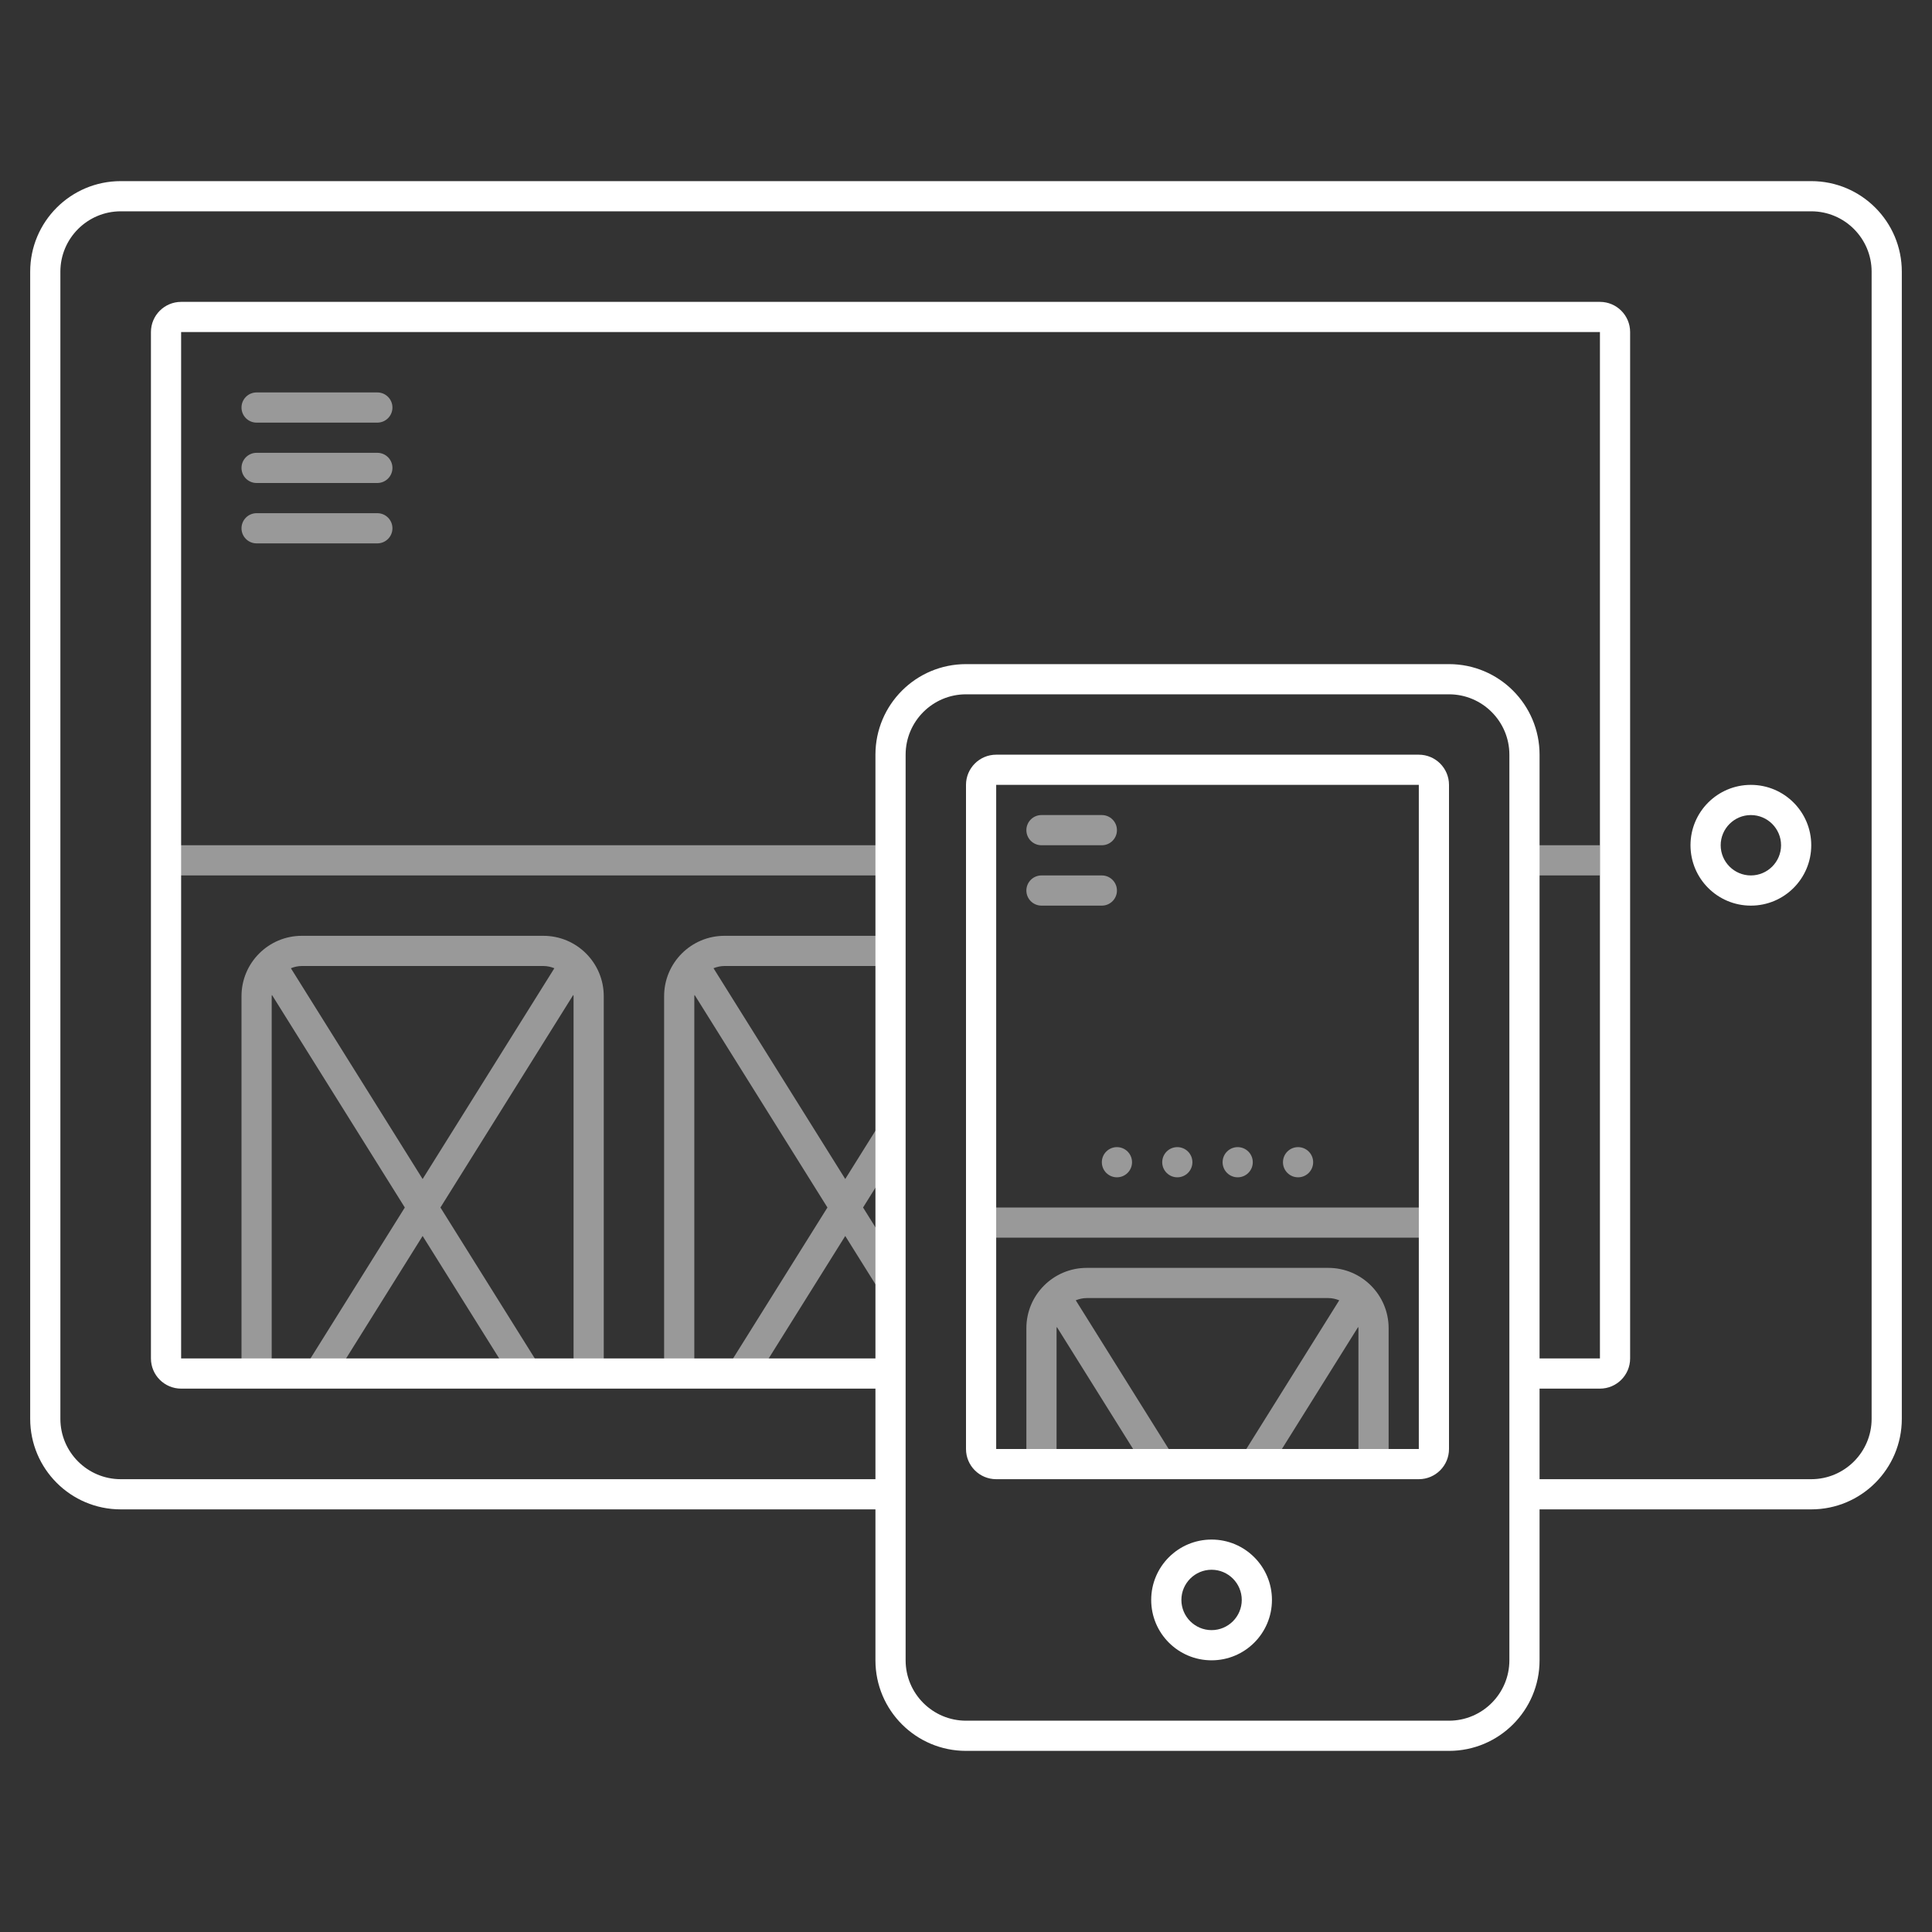 <?xml version="1.0" encoding="utf-8"?>
<!-- Generator: Adobe Illustrator 22.0.1, SVG Export Plug-In . SVG Version: 6.00 Build 0)  -->
<svg version="1.1" id="icons" xmlns="http://www.w3.org/2000/svg" xmlns:xlink="http://www.w3.org/1999/xlink" x="0px" y="0px"
	 width="64px" height="64px" viewBox="0 0 64 64" style="enable-background:new 0 0 64 64;" xml:space="preserve">
<rect x="0" y="0" width="64" height="64" fill="#333333" stroke="none"/>
<style type="text/css">
	.frame{fill:#FFFFFF;}
	.content{opacity:0.5;fill:#FFFFFF;}
</style>
<path class="content" d="M8,13.5C8,13.224,8.224,13,8.5,13h4c0.276,0,0.5,0.224,0.5,0.5S12.776,14,12.5,14h-4
	C8.224,14,8,13.776,8,13.5z M8.5,16h4c0.276,0,0.5-0.224,0.5-0.5S12.776,15,12.5,15h-4C8.224,15,8,15.224,8,15.5S8.224,16,8.5,16z
	 M8.5,18h4c0.276,0,0.5-0.224,0.5-0.5S12.776,17,12.5,17h-4C8.224,17,8,17.224,8,17.5S8.224,18,8.5,18z M20,33v12.5h-1V33
	c0-0.015-0.008-0.028-0.009-0.043L14.59,40l3.438,5.5h-1.179L14,40.943L11.152,45.5H9.973L13.41,40l-4.402-7.043
	C9.008,32.972,9,32.985,9,33v12.5H8V33c0-1.105,0.895-2,2-2h8C19.105,31,20,31.895,20,33z M18.364,32.074
	C18.251,32.029,18.129,32,18,32h-8c-0.129,0-0.251,0.029-0.364,0.074L14,39.057L18.364,32.074z M50.5,28v1H53v-1H50.5z M29.5,41.457
	L28.59,40l0.91-1.457v-1.887l-1.5,2.4l-4.364-6.983C23.749,32.029,23.871,32,24,32h5.5v-1H24c-1.105,0-2,0.895-2,2v12.5h1V33
	c0-0.015,0.008-0.028,0.009-0.043L27.41,40l-3.438,5.5h1.179L28,40.943l1.5,2.4V41.457z M29.5,28h-24v1h24V28z M47.5,40h-15v1h15V40
	z M35,48.5V44c0-0.015,0.008-0.028,0.009-0.043l2.839,4.543h1.179l-3.391-5.426C35.749,43.029,35.871,43,36,43h8
	c0.129,0,0.251,0.029,0.364,0.074L40.973,48.5h1.179l2.839-4.543C44.992,43.972,45,43.985,45,44v4.5h1V44c0-1.105-0.895-2-2-2h-8
	c-1.105,0-2,0.895-2,2v4.5H35z M34,27.5c0-0.276,0.224-0.5,0.5-0.5h2c0.276,0,0.5,0.224,0.5,0.5S36.776,28,36.5,28h-2
	C34.224,28,34,27.776,34,27.5z M34.5,30h2c0.276,0,0.5-0.224,0.5-0.5S36.776,29,36.5,29h-2c-0.276,0-0.5,0.224-0.5,0.5
	S34.224,30,34.5,30z M37,38c-0.276,0-0.5,0.224-0.5,0.5S36.724,39,37,39s0.5-0.224,0.5-0.5S37.276,38,37,38z M39,38
	c-0.276,0-0.5,0.224-0.5,0.5S38.724,39,39,39s0.5-0.224,0.5-0.5S39.276,38,39,38z M41,38c-0.276,0-0.5,0.224-0.5,0.5
	S40.724,39,41,39s0.5-0.224,0.5-0.5S41.276,38,41,38z M43,38c-0.276,0-0.5,0.224-0.5,0.5S42.724,39,43,39s0.5-0.224,0.5-0.5
	S43.276,38,43,38z"/>
<path class="frame" d="M40.135,51c-1.105,0-2,0.895-2,2s0.895,2,2,2s2-0.895,2-2S41.24,51,40.135,51z M40.135,54
	c-0.551,0-1-0.449-1-1s0.449-1,1-1s1,0.449,1,1S40.687,54,40.135,54z M47,25H33c-0.552,0-1,0.448-1,1v22c0,0.552,0.448,1,1,1h14
	c0.552,0,1-0.448,1-1V26C48,25.448,47.552,25,47,25z M47,48H33V26h14V48z M60,6H4C2.343,6,1,7.343,1,9v38c0,1.657,1.343,3,3,3h25v5
	c0,1.657,1.343,3,3,3h16c1.657,0,3-1.343,3-3v-5h9c1.657,0,3-1.343,3-3V9C63,7.343,61.657,6,60,6z M50,55c0,1.103-0.897,2-2,2H32
	c-1.103,0-2-0.897-2-2V25c0-1.103,0.897-2,2-2h16c1.103,0,2,0.897,2,2V55z M48,22H32c-1.657,0-3,1.343-3,3v20H6V11h47v34h-2V25
	C51,23.343,49.657,22,48,22z M62,47c0,1.103-0.897,2-2,2h-9v-3h2c0.552,0,1-0.448,1-1V11c0-0.552-0.448-1-1-1H6
	c-0.552,0-1,0.448-1,1v34c0,0.552,0.448,1,1,1h23v3H4c-1.103,0-2-0.897-2-2V9c0-1.103,0.897-2,2-2h56c1.103,0,2,0.897,2,2V47z
	 M58,26c-1.105,0-2,0.895-2,2c0,1.105,0.895,2,2,2s2-0.895,2-2C60,26.895,59.105,26,58,26z M58,29c-0.551,0-1-0.449-1-1s0.449-1,1-1
	s1,0.449,1,1S58.551,29,58,29z"/>
</svg>
